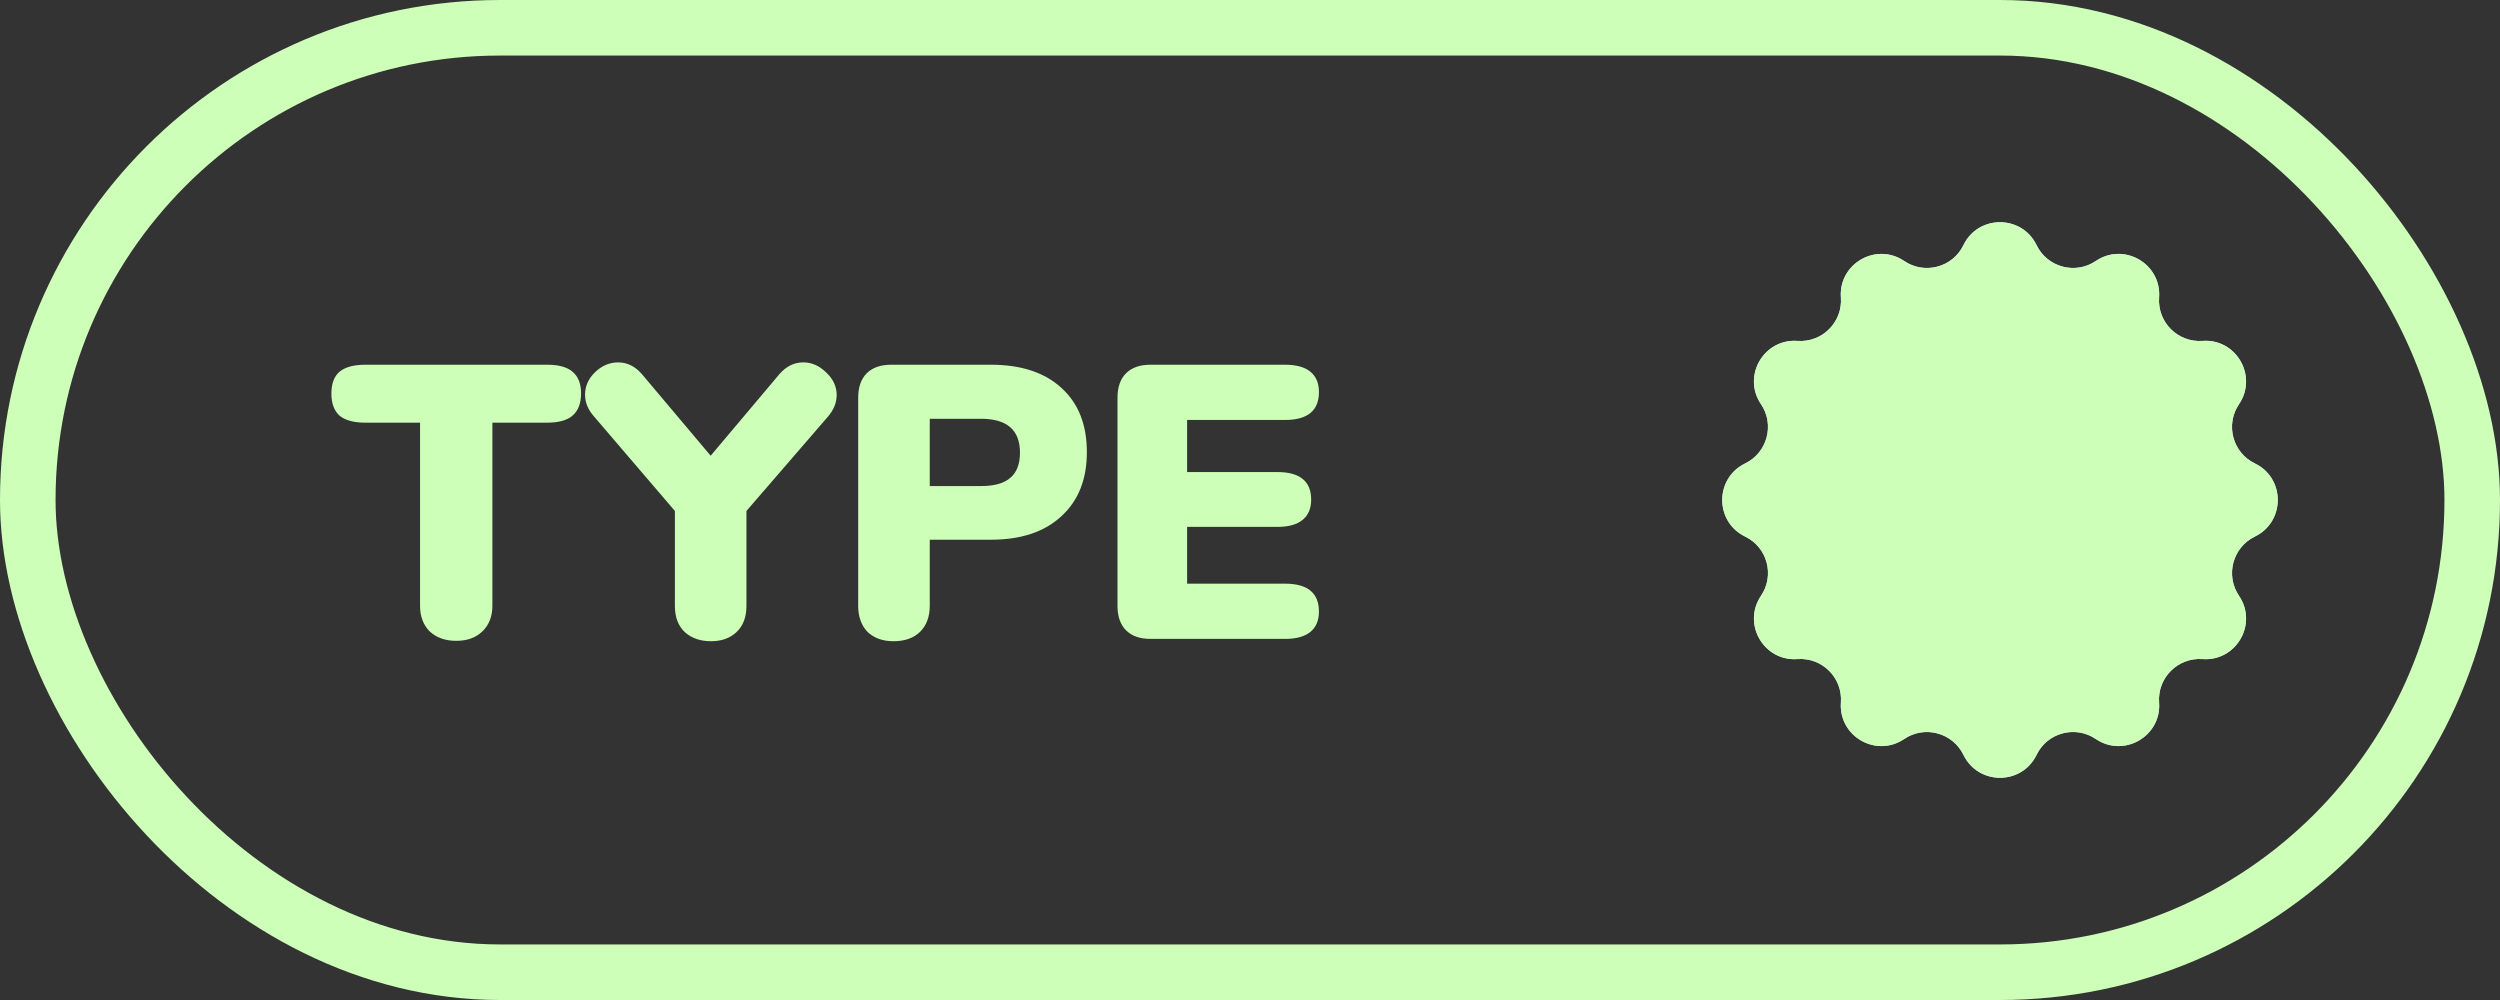 <svg width="90" height="36" viewBox="0 0 90 36" fill="none" xmlns="http://www.w3.org/2000/svg">
<rect x="0" y="0" width="90" height="36" fill="#333333" stroke="none"/>
<rect x="1" y="1" width="88" height="34" rx="17" stroke="#CDFFB9" stroke-width="2"/>
<path d="M16.424 23.07C16.032 23.07 15.715 22.958 15.472 22.734C15.239 22.501 15.122 22.193 15.122 21.81V15.216H13.148C12.737 15.216 12.429 15.132 12.224 14.964C12.028 14.787 11.93 14.521 11.93 14.166C11.93 13.811 12.028 13.55 12.224 13.382C12.429 13.214 12.737 13.13 13.148 13.13H19.7C20.111 13.13 20.414 13.214 20.61 13.382C20.815 13.55 20.918 13.811 20.918 14.166C20.918 14.521 20.815 14.787 20.61 14.964C20.414 15.132 20.111 15.216 19.7 15.216H17.726V21.81C17.726 22.193 17.605 22.501 17.362 22.734C17.129 22.958 16.816 23.07 16.424 23.07ZM28.062 13.466C28.305 13.186 28.589 13.046 28.916 13.046C29.224 13.046 29.499 13.167 29.742 13.41C29.994 13.643 30.12 13.914 30.12 14.222C30.12 14.493 30.017 14.749 29.812 14.992L26.872 18.394V21.81C26.872 22.221 26.75 22.538 26.508 22.762C26.274 22.977 25.971 23.084 25.598 23.084C25.215 23.084 24.902 22.977 24.66 22.762C24.417 22.538 24.296 22.221 24.296 21.81V18.394L21.384 14.992C21.169 14.749 21.062 14.488 21.062 14.208C21.062 13.9 21.183 13.629 21.426 13.396C21.669 13.163 21.944 13.046 22.252 13.046C22.578 13.046 22.863 13.186 23.106 13.466L25.584 16.406L28.062 13.466ZM32.169 23.084C31.777 23.084 31.465 22.972 31.231 22.748C31.007 22.515 30.895 22.202 30.895 21.81V14.32C30.895 13.937 30.998 13.643 31.203 13.438C31.409 13.233 31.703 13.13 32.085 13.13H35.669C36.761 13.13 37.611 13.41 38.217 13.97C38.824 14.521 39.127 15.291 39.127 16.28C39.127 17.26 38.819 18.03 38.203 18.59C37.597 19.15 36.752 19.43 35.669 19.43H33.471V21.81C33.471 22.202 33.355 22.515 33.121 22.748C32.888 22.972 32.571 23.084 32.169 23.084ZM35.319 17.498C35.795 17.498 36.145 17.4 36.369 17.204C36.603 17.008 36.719 16.705 36.719 16.294C36.719 15.482 36.253 15.076 35.319 15.076H33.471V17.498H35.319ZM41.42 23C41.037 23 40.743 22.897 40.538 22.692C40.333 22.487 40.23 22.193 40.23 21.81V14.32C40.23 13.937 40.333 13.643 40.538 13.438C40.743 13.233 41.037 13.13 41.42 13.13H46.264C46.665 13.13 46.969 13.214 47.174 13.382C47.379 13.55 47.482 13.793 47.482 14.11C47.482 14.782 47.076 15.118 46.264 15.118H42.736V16.994H45.984C46.796 16.994 47.202 17.325 47.202 17.988C47.202 18.305 47.099 18.548 46.894 18.716C46.689 18.884 46.385 18.968 45.984 18.968H42.736V21.012H46.264C47.076 21.012 47.482 21.348 47.482 22.02C47.482 22.337 47.379 22.58 47.174 22.748C46.969 22.916 46.665 23 46.264 23H41.42Z" fill="#CDFFB9"/>
<path d="M73.315 8.823C73.702 9.623 74.713 9.895 75.449 9.396C76.46 8.711 77.814 9.492 77.728 10.711C77.663 11.601 78.403 12.336 79.289 12.273C80.505 12.183 81.289 13.54 80.604 14.551C80.105 15.287 80.374 16.298 81.177 16.685C82.274 17.216 82.274 18.781 81.177 19.315C80.377 19.702 80.105 20.713 80.604 21.449C81.289 22.46 80.508 23.814 79.289 23.727C78.4 23.663 77.663 24.403 77.728 25.289C77.817 26.505 76.46 27.289 75.449 26.604C74.713 26.105 73.702 26.374 73.315 27.177C72.784 28.274 71.219 28.274 70.685 27.177C70.298 26.377 69.287 26.105 68.551 26.604C67.54 27.289 66.186 26.508 66.272 25.289C66.337 24.399 65.597 23.663 64.711 23.727C63.495 23.817 62.711 22.46 63.396 21.449C63.895 20.713 63.626 19.702 62.823 19.315C61.726 18.784 61.726 17.219 62.823 16.685C63.623 16.298 63.895 15.287 63.396 14.551C62.711 13.54 63.492 12.186 64.711 12.273C65.6 12.336 66.337 11.597 66.272 10.711C66.183 9.495 67.54 8.711 68.551 9.396C69.287 9.895 70.298 9.626 70.685 8.823C71.216 7.726 72.784 7.726 73.315 8.823Z" fill="#D2DCFF"/>
<path d="M73.315 8.823C73.702 9.623 74.713 9.895 75.449 9.396C76.46 8.711 77.814 9.492 77.728 10.711C77.663 11.601 78.403 12.336 79.289 12.273C80.505 12.183 81.289 13.54 80.604 14.551C80.105 15.287 80.374 16.298 81.177 16.685C82.274 17.216 82.274 18.781 81.177 19.315C80.377 19.702 80.105 20.713 80.604 21.449C81.289 22.46 80.508 23.814 79.289 23.727C78.4 23.663 77.663 24.403 77.728 25.289C77.817 26.505 76.46 27.289 75.449 26.604C74.713 26.105 73.702 26.374 73.315 27.177C72.784 28.274 71.219 28.274 70.685 27.177C70.298 26.377 69.287 26.105 68.551 26.604C67.54 27.289 66.186 26.508 66.272 25.289C66.337 24.399 65.597 23.663 64.711 23.727C63.495 23.817 62.711 22.46 63.396 21.449C63.895 20.713 63.626 19.702 62.823 19.315C61.726 18.784 61.726 17.219 62.823 16.685C63.623 16.298 63.895 15.287 63.396 14.551C62.711 13.54 63.492 12.186 64.711 12.273C65.6 12.336 66.337 11.597 66.272 10.711C66.183 9.495 67.54 8.711 68.551 9.396C69.287 9.895 70.298 9.626 70.685 8.823C71.216 7.726 72.784 7.726 73.315 8.823Z" fill="#CDFFB9"/>
</svg>
